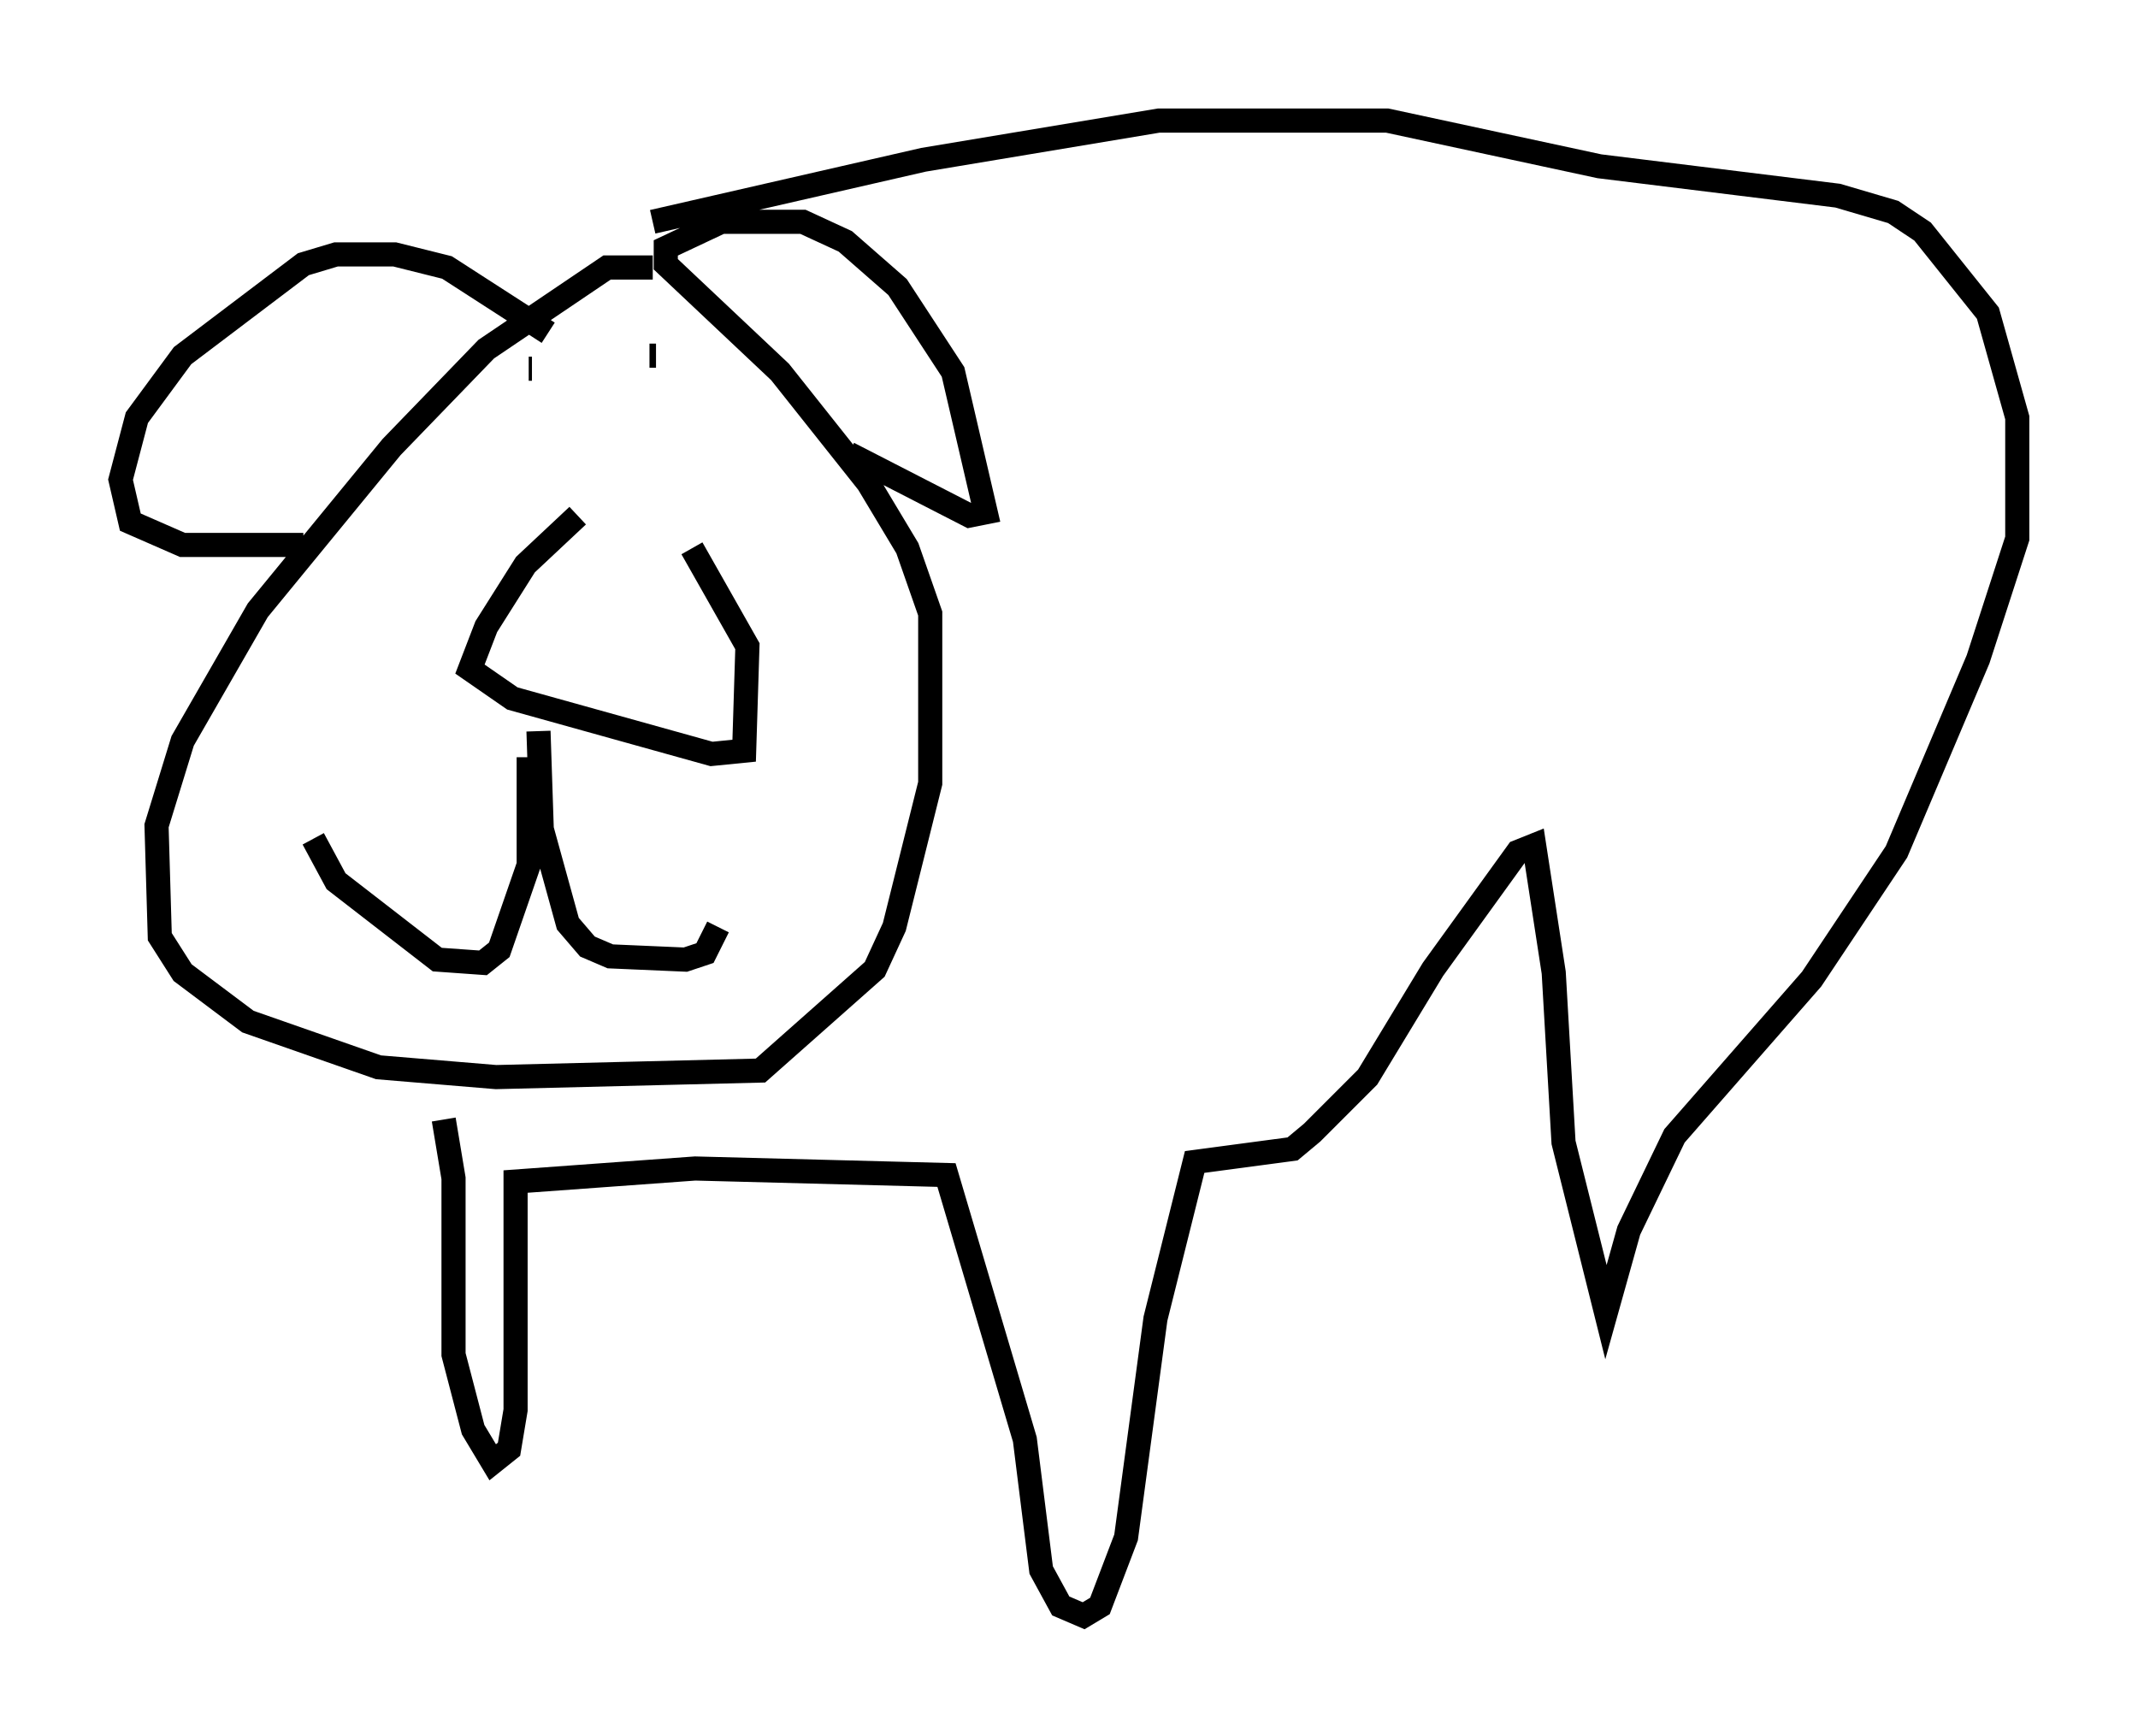 <?xml version="1.0" encoding="utf-8" ?>
<svg baseProfile="full" height="71.975" version="1.1" width="88.619" xmlns="http://www.w3.org/2000/svg" xmlns:ev="http://www.w3.org/2001/xml-events" xmlns:xlink="http://www.w3.org/1999/xlink"><defs /><rect fill="white" height="71.975" width="88.619" x="0" y="0" /><path d="M24.892, 21.103 m-0.947, 0.271 l-2.165, 2.03 -1.624, 2.571 l-0.677, 1.759 1.759, 1.218 l8.254, 2.3 1.353, -0.135 l0.135, -4.33 -2.3, -4.059 m-6.36, 7.578 l0.135, 4.059 1.083, 3.924 l0.812, 0.947 0.947, 0.406 l3.112, 0.135 0.812, -0.271 l0.541, -1.083 m-7.848, -7.036 l0.0, 4.465 -1.218, 3.518 l-0.677, 0.541 -1.894, -0.135 l-4.195, -3.248 -0.947, -1.759 m8.931, -19.486 l0.135, 0.0 m4.871, -0.541 l0.271, 0.0 m-0.135, -3.654 l-1.894, 0.0 -5.007, 3.383 l-3.924, 4.059 -5.548, 6.766 l-3.112, 5.413 -1.083, 3.518 l0.135, 4.601 0.947, 1.488 l2.706, 2.03 5.413, 1.894 l4.871, 0.406 10.961, -0.271 l4.736, -4.195 0.812, -1.759 l1.488, -5.954 0.0, -7.036 l-0.947, -2.706 -1.624, -2.706 l-3.654, -4.601 -4.736, -4.465 l0.0, -0.677 2.3, -1.083 l3.383, 0.0 1.759, 0.812 l2.165, 1.894 2.3, 3.518 l1.353, 5.819 -0.677, 0.135 l-5.007, -2.571 m-12.449, -5.007 l-4.195, -2.706 -2.165, -0.541 l-2.436, 0.0 -1.353, 0.406 l-5.007, 3.789 -1.894, 2.571 l-0.677, 2.571 0.406, 1.759 l2.165, 0.947 5.007, 0.0 m14.479, -13.396 l11.231, -2.571 9.743, -1.624 l9.472, 0.0 8.796, 1.894 l9.878, 1.218 2.3, 0.677 l1.218, 0.812 2.706, 3.383 l1.218, 4.33 0.0, 5.007 l-1.624, 5.007 -3.383, 7.984 l-3.518, 5.277 -5.683, 6.495 l-1.894, 3.924 -0.947, 3.383 l-1.759, -7.036 -0.406, -7.036 l-0.812, -5.277 -0.677, 0.271 l-3.518, 4.871 -2.706, 4.465 l-2.3, 2.3 -0.812, 0.677 l-4.059, 0.541 -1.624, 6.495 l-1.218, 9.066 -1.083, 2.842 l-0.677, 0.406 -0.947, -0.406 l-0.812, -1.488 -0.677, -5.413 l-3.248, -10.961 -10.419, -0.271 l-7.442, 0.541 0.0, 9.472 l-0.271, 1.624 -0.677, 0.541 l-0.812, -1.353 -0.812, -3.112 l0.0, -7.307 -0.406, -2.436 " fill="none" stroke="black" stroke-width="1" /></svg>